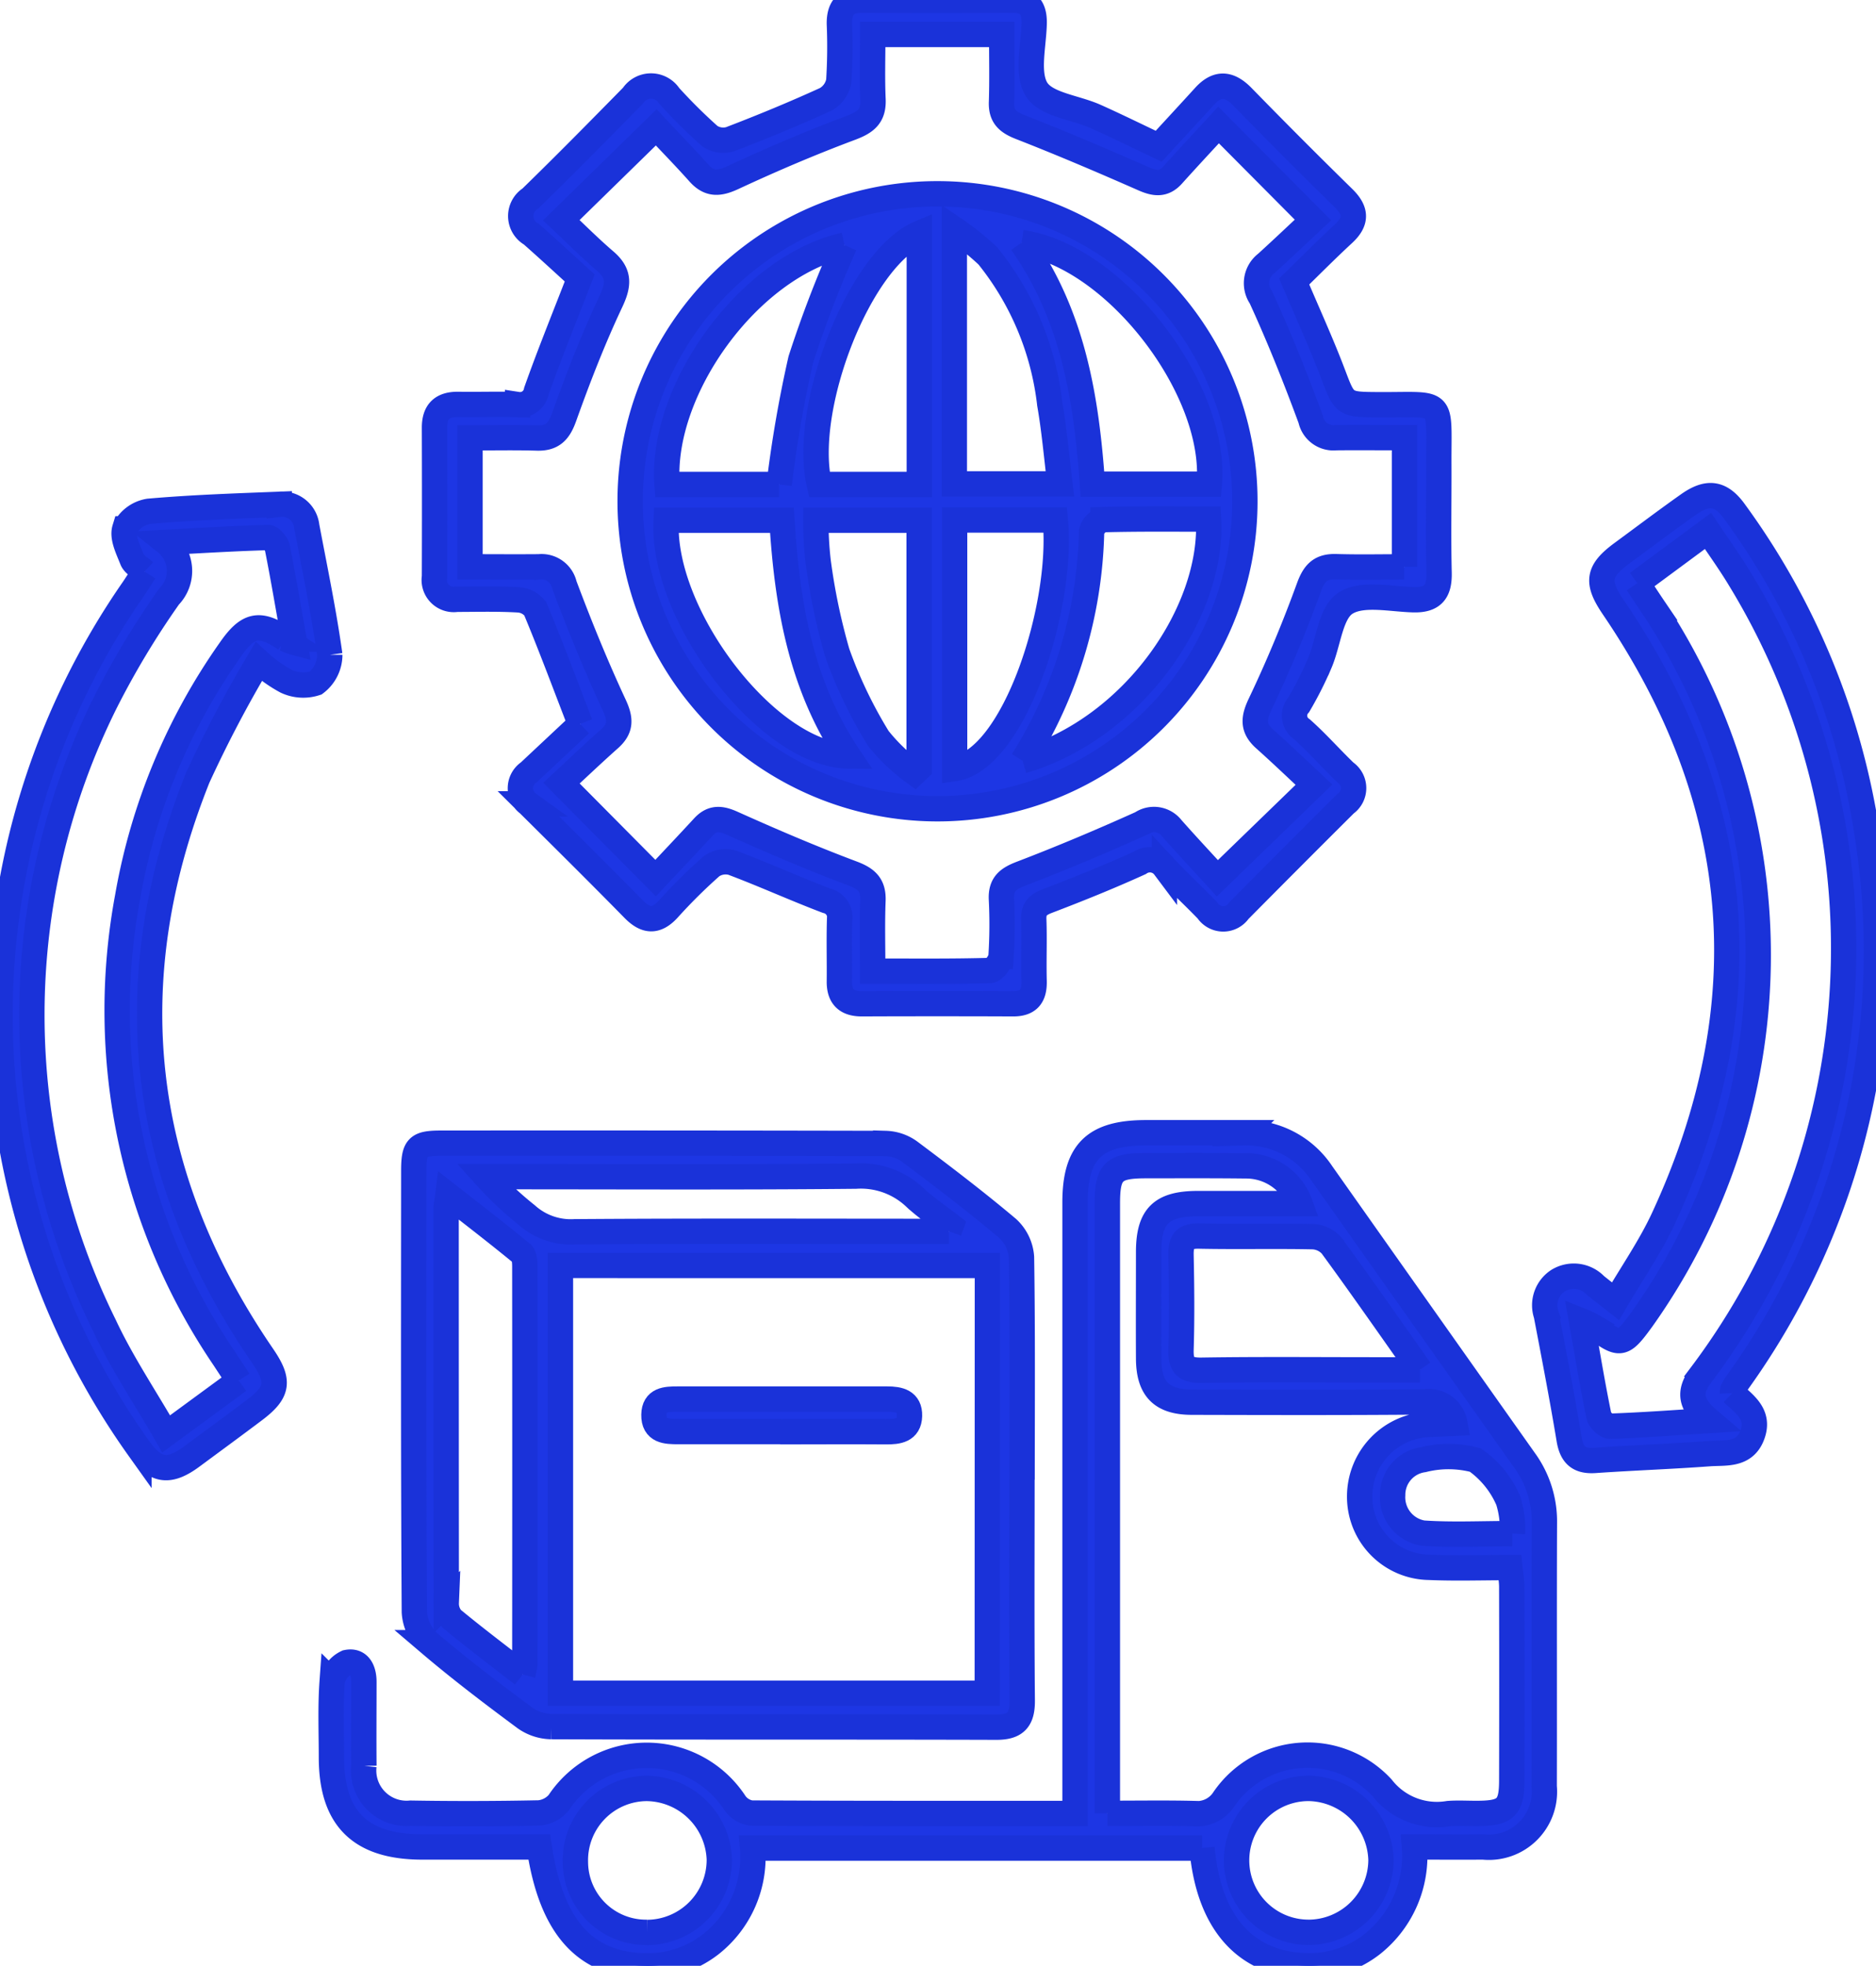 <svg id="Group_4721" data-name="Group 4721" xmlns="http://www.w3.org/2000/svg" xmlns:xlink="http://www.w3.org/1999/xlink" width="74" height="77.515" viewBox="0 0 74 77.515">
  <defs>
    <clipPath id="clip-path">
      <rect id="Rectangle_3160" data-name="Rectangle 3160" width="74" height="77.515" fill="#1d36e4" stroke="#1a32d9" stroke-width="1"/>
    </clipPath>
  </defs>
  <g id="Group_4720" data-name="Group 4720" clip-path="url(#clip-path)">
    <path id="Path_2819" data-name="Path 2819" d="M115.409,305.4H97.677a4.372,4.372,0,0,1-1.62,3.771,4.048,4.048,0,0,1-2.7.871c-2.324-.078-3.628-1.561-4.094-4.685-1.537,0-3.088,0-4.639,0-2.429-.009-3.556-1.13-3.558-3.532,0-.993-.043-1.99.028-2.978a1.023,1.023,0,0,1,.579-.764c.485-.1.675.3.673.772,0,1.1-.01,2.2,0,3.3a1.69,1.69,0,0,0,1.839,1.87q2.536.043,5.074-.01a1.159,1.159,0,0,0,.774-.406,4.159,4.159,0,0,1,6.96.031.954.954,0,0,0,.627.38c4.212.022,8.425.016,12.777.016v-.973q0-11.558,0-23.116c0-2,.764-2.75,2.787-2.753q1.933,0,3.866,0a3.576,3.576,0,0,1,3.08,1.6q3.992,5.656,7.992,11.307a4.1,4.1,0,0,1,.789,2.479c-.014,3.463,0,6.927-.008,10.39a2.19,2.19,0,0,1-2.411,2.386c-.88.009-1.76,0-2.709,0a4.438,4.438,0,0,1-1.64,3.814,4.028,4.028,0,0,1-2.7.868c-2.349-.092-3.784-1.73-4.036-4.643m-3.733-1.364c1.213,0,2.309-.018,3.4.008a1.256,1.256,0,0,0,1.2-.574,4,4,0,0,1,6.23-.446,2.748,2.748,0,0,0,2.623,1.021c.4-.03.8,0,1.208-.006,1.048-.012,1.287-.242,1.289-1.279q.009-3.825,0-7.65c0-.229-.042-.458-.073-.766-1.105,0-2.149.036-3.189-.009a2.779,2.779,0,0,1-2.737-2.805,2.841,2.841,0,0,1,2.814-2.832c.3-.013.6-.028.939-.043a1.041,1.041,0,0,0-1.183-.843c-3.06.027-6.12.019-9.18.011-1.2,0-1.709-.518-1.715-1.722-.007-1.4,0-2.792,0-4.188,0-1.43.5-1.918,1.944-1.921,1.3,0,2.606,0,4.029,0a2.261,2.261,0,0,0-2.135-1.488c-1.315-.016-2.631-.009-3.946-.008-1.279,0-1.519.235-1.519,1.484q0,11.516,0,23.032v1.025m12.33-17.489c-1.252-1.771-2.35-3.35-3.486-4.9a1.048,1.048,0,0,0-.733-.351c-1.5-.032-3,.007-4.5-.025-.6-.012-.717.249-.706.773.026,1.231.038,2.464,0,3.694-.021.628.172.835.816.824,2.275-.036,4.551-.014,6.827-.014h1.783M93.521,308.728a2.865,2.865,0,0,0,2.845-2.879,2.9,2.9,0,0,0-2.862-2.8,2.829,2.829,0,0,0-2.815,2.893,2.785,2.785,0,0,0,2.832,2.781m26.069,0a2.867,2.867,0,0,0,2.876-2.854,2.9,2.9,0,0,0-2.841-2.821,2.837,2.837,0,0,0-.035,5.674M127.649,293a3.693,3.693,0,0,0-.163-1.3,3.759,3.759,0,0,0-1.3-1.6,4.112,4.112,0,0,0-2.053-.015,1.4,1.4,0,0,0-1.207,1.395,1.43,1.43,0,0,0,1.191,1.5c1.136.079,2.281.021,3.529.021" transform="translate(-67.992 -232.528)" fill="#1d36e4" stroke="#1a32d9" stroke-width="1"/>
    <path id="Path_2820" data-name="Path 2820" d="M112.1,28.542c-.638-1.653-1.178-3.105-1.775-4.533a.9.9,0,0,0-.681-.357c-.8-.046-1.61-.024-2.415-.022a.771.771,0,0,1-.88-.888q.01-2.939,0-5.879c0-.644.31-.925.942-.916.778.011,1.557-.014,2.335.005a.654.654,0,0,0,.743-.533c.5-1.411,1.064-2.8,1.708-4.459-.52-.472-1.205-1.107-1.906-1.725a.821.821,0,0,1-.036-1.411c1.365-1.328,2.7-2.684,4.037-4.045a.858.858,0,0,1,1.435,0,21.208,21.208,0,0,0,1.6,1.587.944.944,0,0,0,.8.124c1.274-.487,2.536-1.008,3.776-1.574a1.043,1.043,0,0,0,.513-.72,21.381,21.381,0,0,0,.024-2.253c-.008-.624.246-.943.909-.938q2.939.021,5.879,0c.661-.006.911.285.895.929-.022.885-.3,1.972.1,2.6.388.6,1.521.7,2.314,1.054s1.549.727,2.5,1.178c.568-.619,1.186-1.286,1.8-1.96.507-.561.975-.526,1.5.009q1.967,2.017,3.98,3.989c.52.507.535.927,0,1.419-.669.618-1.31,1.266-1.936,1.876.53,1.253,1.063,2.415,1.517,3.608.471,1.237.437,1.245,1.81,1.252,2.653.015,2.365-.309,2.377,2.352.006,1.423-.024,2.846.01,4.268.018.744-.235,1.091-1.018,1.069-.909-.026-2.023-.284-2.673.137-.595.385-.669,1.551-1.012,2.355a14.177,14.177,0,0,1-.832,1.649.641.641,0,0,0,.121.964c.6.533,1.134,1.142,1.713,1.7a.754.754,0,0,1,.009,1.241q-2.111,2.1-4.208,4.218a.745.745,0,0,1-1.235-.012c-.558-.58-1.153-1.125-1.7-1.714a.713.713,0,0,0-.974-.16c-1.192.542-2.41,1.033-3.634,1.5-.382.146-.561.31-.545.737.03.8-.008,1.611.014,2.416.016.6-.212.906-.838.9q-2.98-.012-5.96,0c-.6,0-.889-.274-.883-.88.009-.805-.016-1.611.008-2.416a.67.67,0,0,0-.509-.764c-1.25-.474-2.469-1.03-3.72-1.5a.966.966,0,0,0-.818.134,21.168,21.168,0,0,0-1.716,1.7c-.475.514-.882.478-1.356,0-1.374-1.4-2.765-2.777-4.156-4.157a.758.758,0,0,1,.02-1.245c.721-.677,1.444-1.352,2.028-1.9m32.51-6.2V17.258c-.942,0-1.825-.009-2.707,0a.914.914,0,0,1-.99-.719c-.6-1.626-1.244-3.24-1.967-4.815a.981.981,0,0,1,.214-1.337c.633-.575,1.253-1.165,1.84-1.712l-3.725-3.747c-.586.637-1.206,1.3-1.813,1.976-.351.391-.7.34-1.151.142-1.61-.709-3.23-1.4-4.868-2.039-.5-.2-.748-.429-.729-.98.029-.877.008-1.756.008-2.668h-5.086c0,.9-.028,1.727.009,2.555.029.656-.27.9-.869,1.126C121.2,5.629,119.65,6.291,118.126,7c-.549.254-.933.287-1.347-.177-.583-.653-1.2-1.281-1.684-1.8l-3.744,3.66c.558.523,1.125,1.094,1.734,1.615.58.5.527.945.212,1.613-.693,1.47-1.283,2.992-1.831,4.524-.205.574-.456.854-1.071.836-.878-.026-1.757-.007-2.645-.007v5.087c.956,0,1.839.008,2.721,0a.922.922,0,0,1,1,.712c.6,1.6,1.243,3.183,1.963,4.729.261.562.28.928-.177,1.336-.674.6-1.33,1.224-1.9,1.752l3.714,3.744c.605-.646,1.251-1.326,1.886-2.015.349-.379.685-.349,1.146-.142,1.558.7,3.129,1.372,4.727,1.972.572.215.838.464.814,1.081-.035.9-.009,1.8-.009,2.774,1.633,0,3.131.017,4.627-.026.157,0,.421-.356.435-.56a19.743,19.743,0,0,0,.015-2.253c-.026-.6.266-.81.793-1.012,1.594-.609,3.169-1.275,4.725-1.975a.887.887,0,0,1,1.2.189c.619.7,1.26,1.382,1.8,1.975l3.81-3.691c-.643-.6-1.28-1.21-1.94-1.8-.489-.433-.45-.819-.171-1.4.711-1.493,1.347-3.026,1.913-4.579.213-.586.468-.836,1.075-.817.878.027,1.758.007,2.684.007" transform="translate(-89.21 0)" fill="#1d36e4" stroke="#1a32d9" stroke-width="1"/>
    <path id="Path_2821" data-name="Path 2821" d="M125.246,293.006c0,2.9-.016,5.8.011,8.7.007.752-.247,1.062-1.023,1.059-5.852-.018-11.7,0-17.557-.023a1.849,1.849,0,0,1-1.027-.335c-1.294-.958-2.578-1.933-3.8-2.974a1.793,1.793,0,0,1-.571-1.2c-.037-5.8-.026-11.6-.023-17.4,0-.943.139-1.094,1.057-1.095q8.779-.008,17.557.011a1.7,1.7,0,0,1,.947.323c1.31.98,2.613,1.974,3.864,3.027a1.7,1.7,0,0,1,.546,1.131c.045,2.926.025,5.852.024,8.778m-1.368-8.45H107.041v16.869h16.837Zm-18.327,16.129a3.088,3.088,0,0,0,.08-.4q.007-7.842,0-15.685c0-.178-.015-.431-.126-.523-.918-.755-1.861-1.48-2.91-2.3-.039.31-.069.432-.069.555q0,7.762.006,15.524a.918.918,0,0,0,.223.639c.881.729,1.794,1.417,2.793,2.193m16.819-17.476.078-.216c-.482-.375-.995-.717-1.439-1.132a3.1,3.1,0,0,0-2.319-.83c-4.583.046-9.167.021-13.75.021H104.1a13.352,13.352,0,0,0,1.608,1.511,2.6,2.6,0,0,0,1.892.663c4.61-.033,9.22-.016,13.83-.015h.936" transform="translate(-84.934 -234.66)" fill="#1d36e4" stroke="#1a32d9" stroke-width="1"/>
    <path id="Path_2822" data-name="Path 2822" d="M385.673,156.652c.46.434,1.088.832.79,1.647-.3.833-1.068.7-1.709.747-1.5.111-3,.162-4.5.266-.636.044-.917-.209-1.021-.836-.272-1.64-.587-3.273-.9-4.906a1.16,1.16,0,0,1,.461-1.345,1.184,1.184,0,0,1,1.48.19c.208.168.419.331.789.622.653-1.119,1.37-2.147,1.89-3.267q5.845-12.6-1.978-24.1c-.674-.994-.618-1.424.351-2.136.865-.635,1.721-1.282,2.595-1.9.775-.553,1.3-.488,1.849.281a28.756,28.756,0,0,1,5.214,12.676,29.117,29.117,0,0,1-5.136,21.676,2.925,2.925,0,0,0-.162.274.411.411,0,0,0-.011.117m-3.75-31.934c.257.388.446.68.641.967a24.782,24.782,0,0,1-.459,28.055c-.772,1.059-.85,1.07-1.885.308a3.723,3.723,0,0,0-.5-.245c.236,1.325.436,2.538.683,3.741.034.168.3.419.448.414,1.252-.043,2.5-.136,3.912-.225-.7-.592-.866-1.074-.338-1.784a27.954,27.954,0,0,0,1.539-31.4c-.381-.634-.816-1.235-1.254-1.893l-2.786,2.058" transform="translate(-317.338 -101.726)" fill="#1d36e4" stroke="#1a32d9" stroke-width="1"/>
    <path id="Path_2823" data-name="Path 2823" d="M5.7,126.068c-.187-.173-.414-.289-.485-.467-.156-.4-.4-.873-.294-1.22a1.3,1.3,0,0,1,.949-.691c1.71-.149,3.429-.207,5.145-.274a.978.978,0,0,1,1.085.868c.319,1.687.671,3.369.908,5.067a1.405,1.405,0,0,1-.556,1.112,1.582,1.582,0,0,1-1.164-.072,5.3,5.3,0,0,1-1.084-.774A48.643,48.643,0,0,0,7.8,134.195c-3.214,8.034-2.339,15.649,2.553,22.791.68.992.637,1.425-.319,2.146-.815.614-1.638,1.216-2.458,1.822-.9.668-1.452.6-2.095-.307a29.438,29.438,0,0,1-.216-33.9c.148-.218.286-.443.438-.68m3.715,31.9c-.222-.339-.4-.608-.574-.874a24.406,24.406,0,0,1-3.809-18.2,24.04,24.04,0,0,1,4.036-9.728c.713-1.034,1.169-1.121,2.187-.436a2.074,2.074,0,0,0,.36.133c-.232-1.3-.436-2.517-.675-3.722-.032-.163-.248-.419-.372-.416-1.3.036-2.593.116-4.032.192a1.441,1.441,0,0,1,.132,2.132,33.188,33.188,0,0,0-2.525,4.2,27.632,27.632,0,0,0-.029,24.543c.684,1.465,1.6,2.822,2.437,4.279l2.863-2.1" transform="translate(0 -103.529)" fill="#1d36e4" stroke="#1a32d9" stroke-width="1"/>
    <path id="Path_2824" data-name="Path 2824" d="M166.446,47.429a12.124,12.124,0,1,1-12.178,12.088,12.114,12.114,0,0,1,12.178-12.088m3.263,1.924c2.03,2.879,2.558,6.155,2.793,9.527h4.609c.321-3.752-3.74-9.008-7.4-9.527m-6.987.1c-3.757.836-7.269,5.693-7,9.437h4.422a48.559,48.559,0,0,1,.853-4.925,45.451,45.451,0,0,1,1.73-4.511m7.021,20.334c4.4-1.29,7.531-5.925,7.333-9.533-1.385,0-2.776-.016-4.165.022a.671.671,0,0,0-.449.47,17.7,17.7,0,0,1-2.719,9.041M155.689,60.3c-.207,3.767,4.048,9.271,7.187,9.294-1.889-2.817-2.42-6.014-2.62-9.294Zm11.377-.008v9.8c2.354-.345,4.3-6.4,3.973-9.8Zm4.154-1.425c-.135-1.1-.222-2.127-.4-3.144a11.352,11.352,0,0,0-2.442-5.845,10.667,10.667,0,0,0-1.323-1.06V58.868ZM161.594,60.3a13.73,13.73,0,0,0,.088,1.614,24.443,24.443,0,0,0,.752,3.606,17.84,17.84,0,0,0,1.619,3.378,7.208,7.208,0,0,0,1.433,1.364l.181-.173V60.3Zm4.08-11.311c-2.348.993-4.642,6.862-3.945,9.9h3.945Z" transform="translate(-129.411 -39.787)" fill="#1d36e4" stroke="#1a32d9" stroke-width="1"/>
    <path id="Path_2825" data-name="Path 2825" d="M165.1,343.67c-1.338,0-2.676,0-4.015,0-.48,0-.974-.012-.963-.663.01-.6.472-.618.926-.618q4.135,0,8.27,0c.477,0,.9.088.885.663s-.46.627-.928.624c-1.392-.011-2.783,0-4.175,0" transform="translate(-134.327 -287.221)" fill="#1d36e4" stroke="#1a32d9" stroke-width="1"/>
  </g>
</svg>
